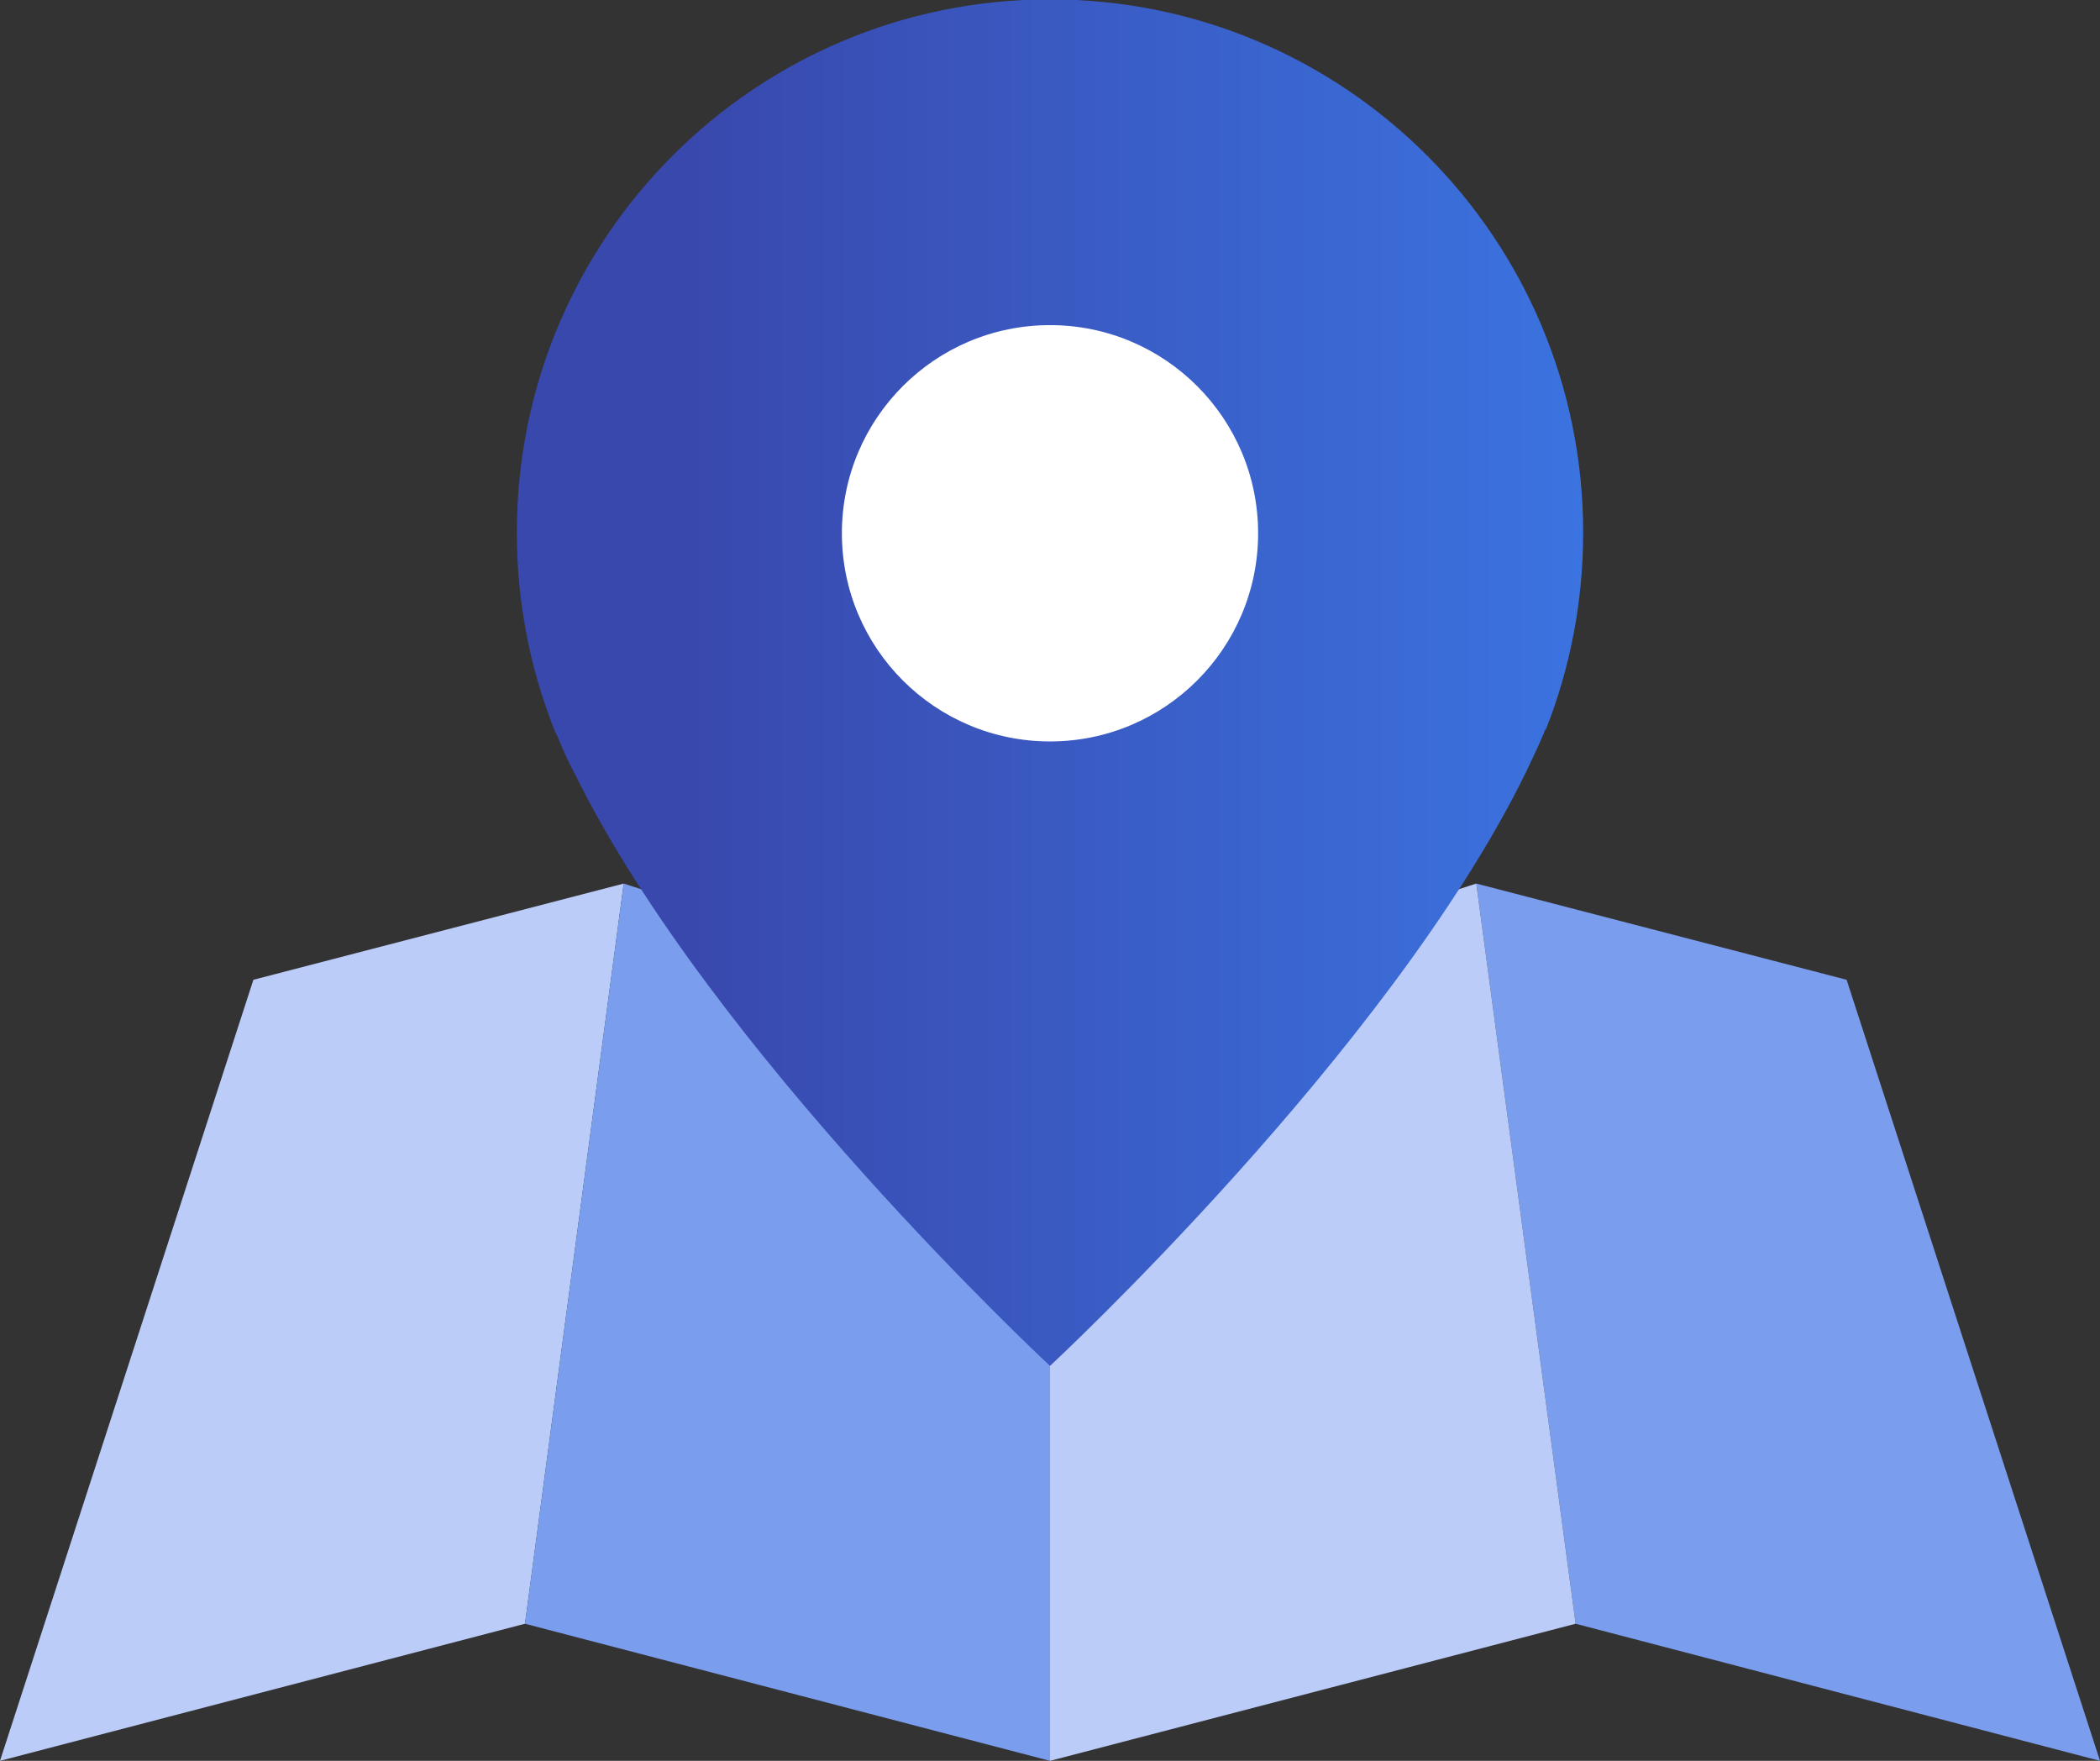 <?xml version="1.0" encoding="UTF-8"?>
<svg xmlns="http://www.w3.org/2000/svg" version="1.1" xmlns:xlink="http://www.w3.org/1999/xlink" viewBox="0 0 33.4 28">
  <rect x="0" y="0" width="33.4" height="28" fill="#333333" stroke="none"/>
  <defs>
    <style>
      .cls-1 {
        fill: #fff;
      }

      .cls-2 {
        fill: #bbccf9;
      }

      .cls-3 {
        fill: url(#_무제_그라디언트_2);
      }

      .cls-4 {
        fill: #7a9ded;
      }
    </style>
    <linearGradient id="_무제_그라디언트_2" data-name="무제 그라디언트 2" x1="8.23" y1="10.86" x2="25.18" y2="10.86" gradientUnits="userSpaceOnUse">
      <stop offset=".16" stop-color="#3948ad"/>
      <stop offset="1" stop-color="#3b73e0"/>
    </linearGradient>
  </defs>
  <!-- Generator: Adobe Illustrator 28.7.2, SVG Export Plug-In . SVG Version: 1.2.0 Build 154)  -->
  <g>
    <g id="conts">
      <g>
        <g>
          <g>
            <polygon class="cls-2" points="8.35 25.82 0 28 4.03 15.58 9.92 14.05 8.35 25.82"/>
            <polygon class="cls-4" points="8.35 25.82 16.7 28 16.7 16.24 9.92 14.05 8.35 25.82"/>
          </g>
          <g>
            <polygon class="cls-4" points="25.06 25.82 33.4 28 29.37 15.58 23.48 14.05 25.06 25.82"/>
            <polygon class="cls-2" points="25.06 25.82 16.7 28 16.7 16.24 23.48 14.05 25.06 25.82"/>
          </g>
        </g>
        <g>
          <path class="cls-3" d="M24.59,11.59h0c.38-.96.59-2.02.59-3.12,0-4.68-3.79-8.48-8.48-8.48s-8.48,3.79-8.48,8.48c0,1.1.21,2.15.59,3.12h0s.02.06.04.08c.09.22.18.43.29.63,2.17,4.41,7.56,9.42,7.56,9.42,0,0,5.39-5,7.56-9.42.1-.21.2-.42.29-.63.01-.03.02-.06.04-.08Z"/>
          <circle class="cls-1" cx="16.7" cy="8.48" r="3.31"/>
        </g>
      </g>
    </g>
  </g>
</svg>